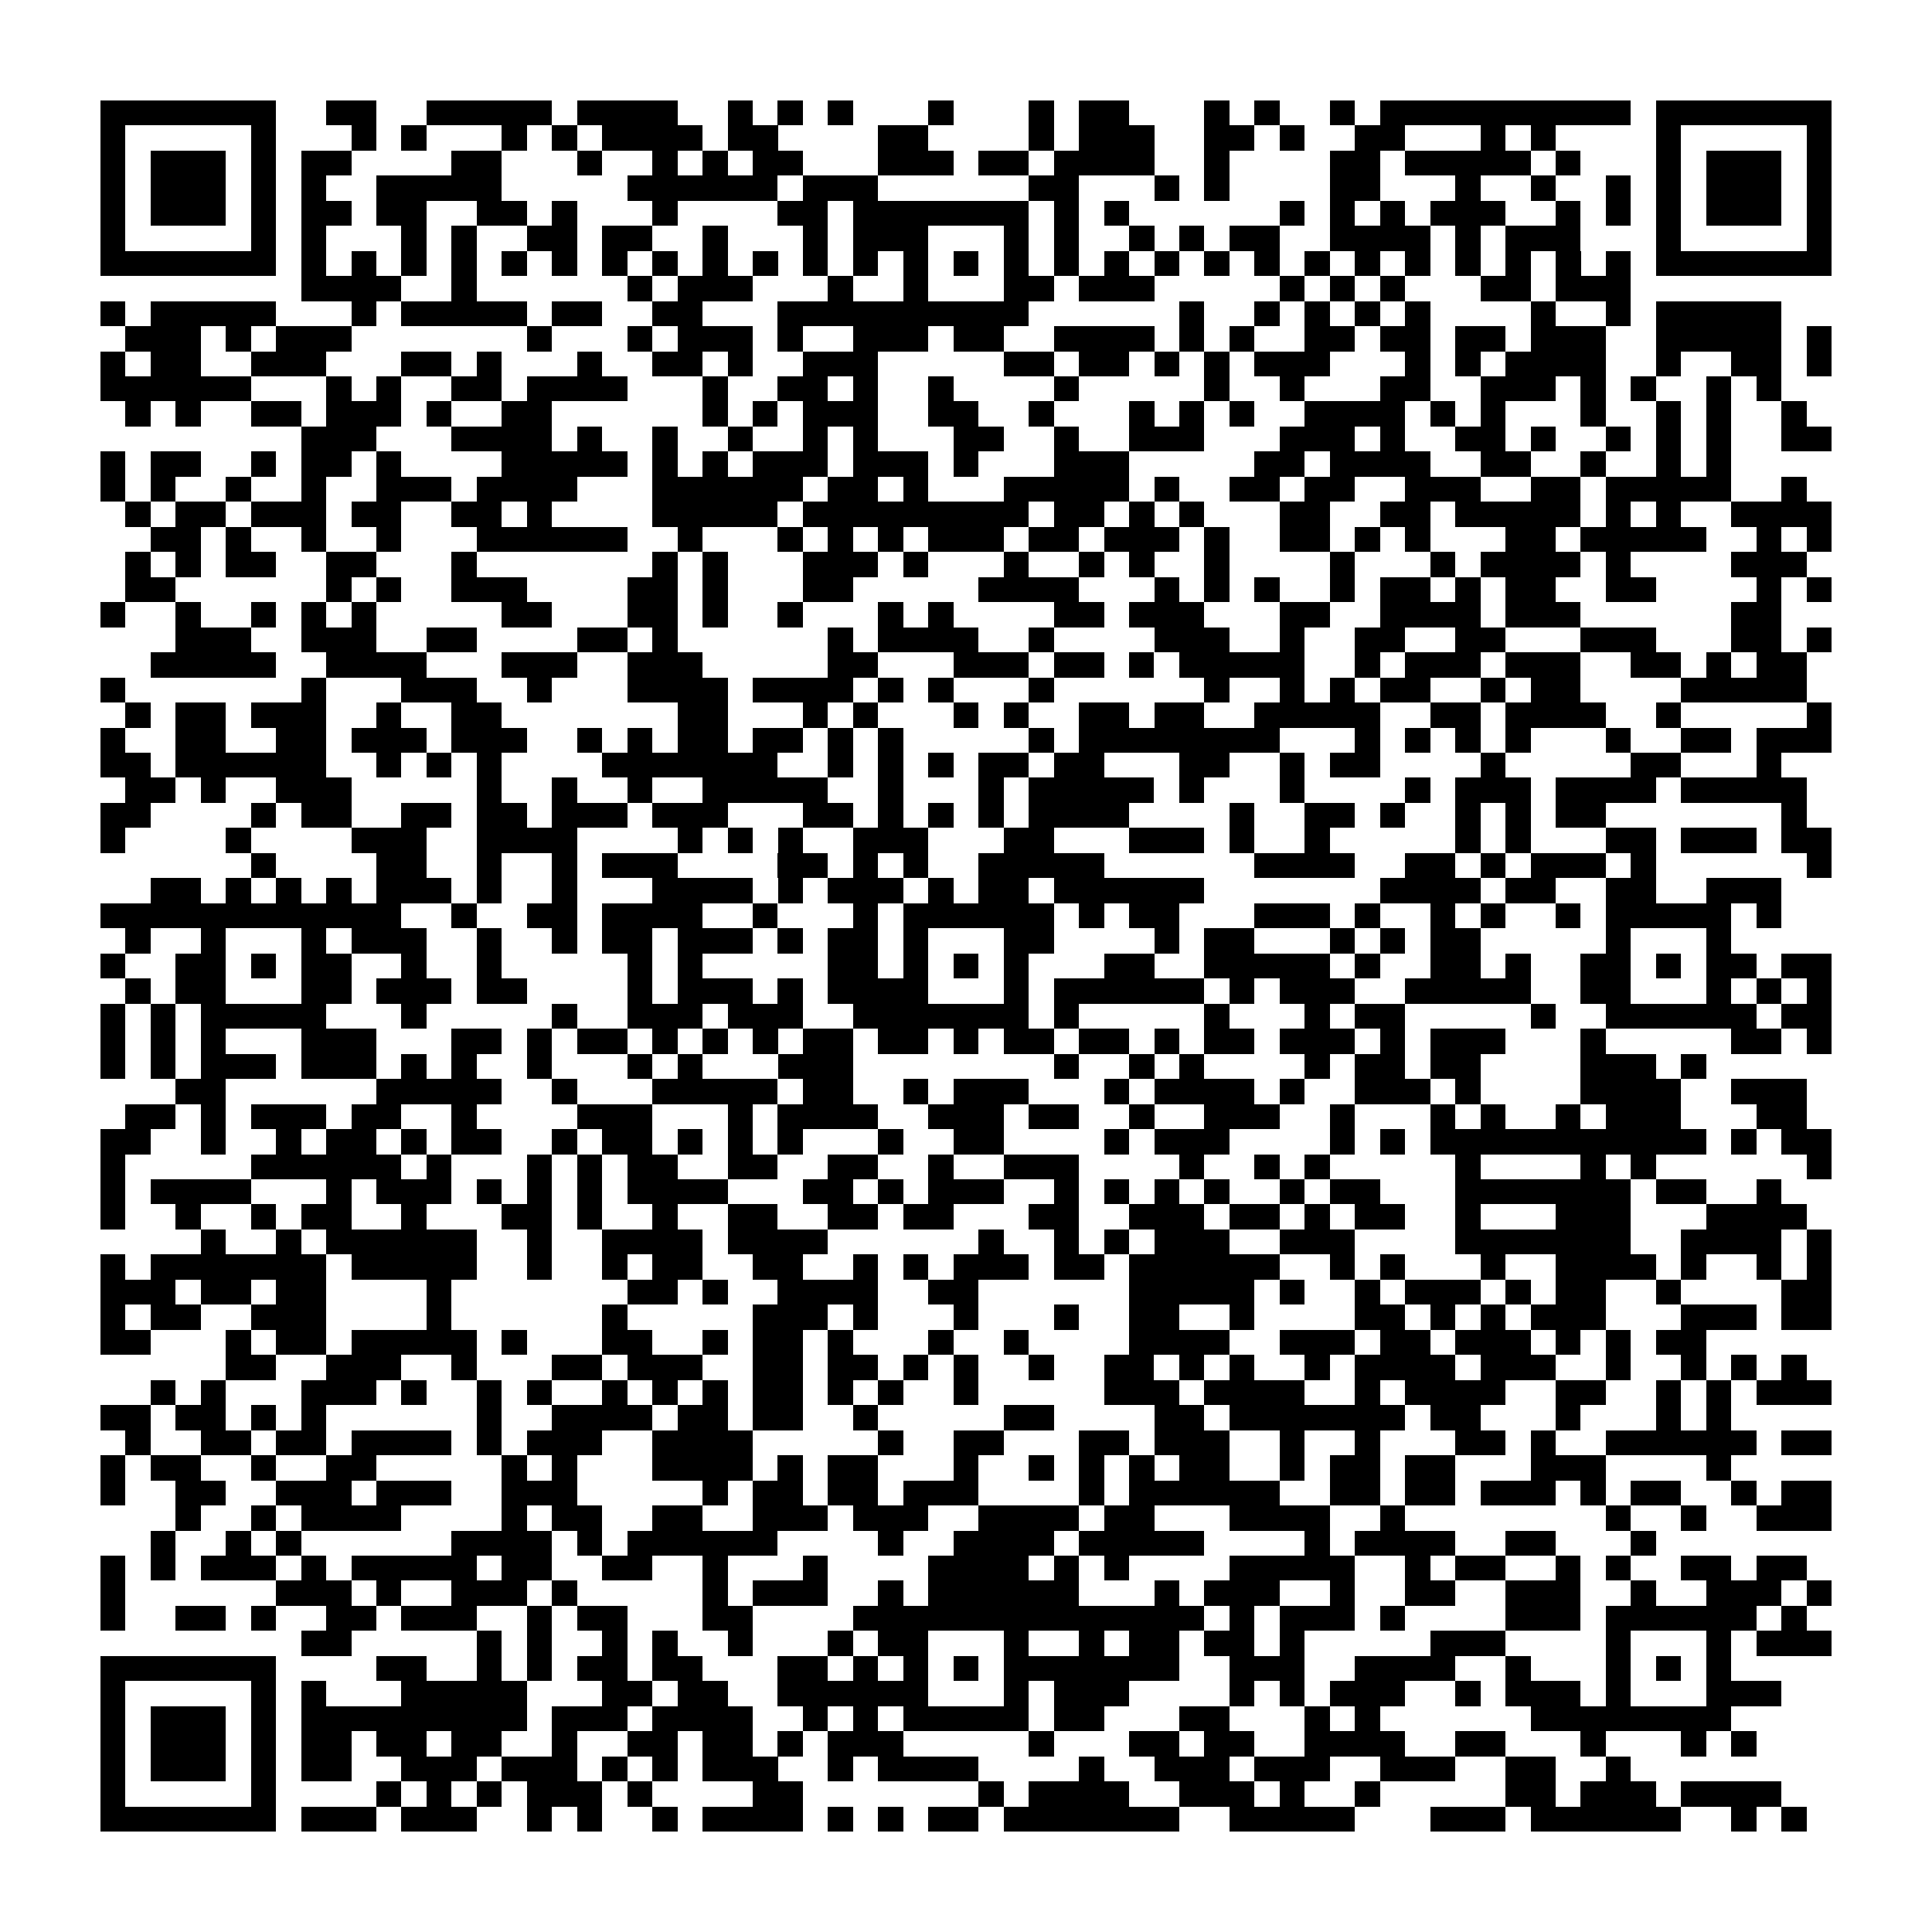 <?xml version="1.0" encoding="utf-8"?><!DOCTYPE svg PUBLIC "-//W3C//DTD SVG 1.1//EN" "http://www.w3.org/Graphics/SVG/1.1/DTD/svg11.dtd"><svg xmlns="http://www.w3.org/2000/svg" viewBox="0 0 77 77" shape-rendering="crispEdges"><path fill="#ffffff" d="M0 0h77v77H0z"/><path stroke="#000000" d="M4 4.5h7m2 0h2m2 0h5m1 0h4m2 0h1m1 0h1m1 0h1m3 0h1m3 0h1m1 0h2m3 0h1m1 0h1m2 0h1m1 0h10m1 0h7M4 5.5h1m5 0h1m3 0h1m1 0h1m3 0h1m1 0h1m1 0h4m1 0h2m4 0h2m4 0h1m1 0h3m2 0h2m1 0h1m2 0h2m3 0h1m1 0h1m4 0h1m5 0h1M4 6.5h1m1 0h3m1 0h1m1 0h2m4 0h2m3 0h1m2 0h1m1 0h1m1 0h2m3 0h3m1 0h2m1 0h4m2 0h1m4 0h2m1 0h5m1 0h1m3 0h1m1 0h3m1 0h1M4 7.5h1m1 0h3m1 0h1m1 0h1m2 0h5m5 0h6m1 0h3m6 0h2m3 0h1m1 0h1m4 0h2m3 0h1m2 0h1m2 0h1m1 0h1m1 0h3m1 0h1M4 8.5h1m1 0h3m1 0h1m1 0h2m1 0h2m2 0h2m1 0h1m3 0h1m4 0h2m1 0h7m1 0h1m1 0h1m6 0h1m1 0h1m1 0h1m1 0h3m2 0h1m1 0h1m1 0h1m1 0h3m1 0h1M4 9.5h1m5 0h1m1 0h1m3 0h1m1 0h1m2 0h2m1 0h2m2 0h1m3 0h1m1 0h3m3 0h1m1 0h1m2 0h1m1 0h1m1 0h2m2 0h4m1 0h1m1 0h3m3 0h1m5 0h1M4 10.5h7m1 0h1m1 0h1m1 0h1m1 0h1m1 0h1m1 0h1m1 0h1m1 0h1m1 0h1m1 0h1m1 0h1m1 0h1m1 0h1m1 0h1m1 0h1m1 0h1m1 0h1m1 0h1m1 0h1m1 0h1m1 0h1m1 0h1m1 0h1m1 0h1m1 0h1m1 0h1m1 0h1m1 0h7M12 11.5h4m2 0h1m6 0h1m1 0h3m3 0h1m2 0h1m3 0h2m1 0h3m5 0h1m1 0h1m1 0h1m3 0h2m1 0h3M4 12.5h1m1 0h5m3 0h1m1 0h5m1 0h2m2 0h2m3 0h10m6 0h1m2 0h1m1 0h1m1 0h1m1 0h1m4 0h1m2 0h1m1 0h5M5 13.5h3m1 0h1m1 0h3m7 0h1m3 0h1m1 0h3m1 0h1m2 0h3m1 0h2m2 0h4m1 0h1m1 0h1m2 0h2m1 0h2m1 0h2m1 0h3m2 0h5m1 0h1M4 14.5h1m1 0h2m2 0h3m3 0h2m1 0h1m3 0h1m2 0h2m1 0h1m2 0h3m5 0h2m1 0h2m1 0h1m1 0h1m1 0h3m3 0h1m1 0h1m1 0h4m2 0h1m2 0h2m1 0h1M4 15.5h6m3 0h1m1 0h1m2 0h2m1 0h4m3 0h1m2 0h2m1 0h1m2 0h1m4 0h1m5 0h1m2 0h1m3 0h2m2 0h3m1 0h1m1 0h1m2 0h1m1 0h1M5 16.5h1m1 0h1m2 0h2m1 0h3m1 0h1m2 0h2m6 0h1m1 0h1m1 0h3m2 0h2m2 0h1m3 0h1m1 0h1m1 0h1m2 0h4m1 0h1m1 0h1m3 0h1m2 0h1m1 0h1m2 0h1M12 17.5h3m3 0h4m1 0h1m2 0h1m2 0h1m2 0h1m1 0h1m3 0h2m2 0h1m2 0h3m3 0h3m1 0h1m2 0h2m1 0h1m2 0h1m1 0h1m1 0h1m2 0h2M4 18.5h1m1 0h2m2 0h1m1 0h2m1 0h1m4 0h5m1 0h1m1 0h1m1 0h3m1 0h3m1 0h1m3 0h3m5 0h2m1 0h4m2 0h2m2 0h1m2 0h1m1 0h1M4 19.5h1m1 0h1m2 0h1m2 0h1m2 0h3m1 0h4m3 0h6m1 0h2m1 0h1m3 0h5m1 0h1m2 0h2m1 0h2m2 0h3m2 0h2m1 0h5m2 0h1M5 20.5h1m1 0h2m1 0h3m1 0h2m2 0h2m1 0h1m4 0h5m1 0h9m1 0h2m1 0h1m1 0h1m3 0h2m2 0h2m1 0h5m1 0h1m1 0h1m2 0h4M6 21.5h2m1 0h1m2 0h1m2 0h1m3 0h6m2 0h1m3 0h1m1 0h1m1 0h1m1 0h3m1 0h2m1 0h3m1 0h1m2 0h2m1 0h1m1 0h1m3 0h2m1 0h5m2 0h1m1 0h1M5 22.5h1m1 0h1m1 0h2m2 0h2m3 0h1m7 0h1m1 0h1m3 0h3m1 0h1m3 0h1m2 0h1m1 0h1m2 0h1m4 0h1m3 0h1m1 0h4m1 0h1m4 0h3M5 23.5h2m6 0h1m1 0h1m2 0h3m4 0h2m1 0h1m3 0h2m5 0h4m3 0h1m1 0h1m1 0h1m2 0h1m1 0h2m1 0h1m1 0h2m2 0h2m4 0h1m1 0h1M4 24.5h1m2 0h1m2 0h1m1 0h1m1 0h1m5 0h2m3 0h2m1 0h1m2 0h1m3 0h1m1 0h1m4 0h2m1 0h3m3 0h2m2 0h4m1 0h3m6 0h2M7 25.5h3m2 0h3m2 0h2m4 0h2m1 0h1m6 0h1m1 0h4m2 0h1m4 0h3m2 0h1m2 0h2m2 0h2m3 0h3m3 0h2m1 0h1M6 26.5h5m2 0h4m3 0h3m2 0h3m5 0h2m3 0h3m1 0h2m1 0h1m1 0h5m2 0h1m1 0h3m1 0h3m2 0h2m1 0h1m1 0h2M4 27.5h1m7 0h1m3 0h3m2 0h1m3 0h4m1 0h4m1 0h1m1 0h1m3 0h1m6 0h1m2 0h1m1 0h1m1 0h2m2 0h1m1 0h2m4 0h5M5 28.5h1m1 0h2m1 0h3m2 0h1m2 0h2m7 0h2m3 0h1m1 0h1m3 0h1m1 0h1m2 0h2m1 0h2m2 0h5m2 0h2m1 0h4m2 0h1m5 0h1M4 29.5h1m2 0h2m2 0h2m1 0h3m1 0h3m2 0h1m1 0h1m1 0h2m1 0h2m1 0h1m1 0h1m5 0h1m1 0h8m3 0h1m1 0h1m1 0h1m1 0h1m3 0h1m2 0h2m1 0h3M4 30.5h2m1 0h6m2 0h1m1 0h1m1 0h1m4 0h7m2 0h1m1 0h1m1 0h1m1 0h2m1 0h2m3 0h2m2 0h1m1 0h2m4 0h1m5 0h2m3 0h1M5 31.5h2m1 0h1m2 0h3m5 0h1m2 0h1m2 0h1m2 0h5m2 0h1m3 0h1m1 0h5m1 0h1m3 0h1m4 0h1m1 0h3m1 0h4m1 0h5M4 32.5h2m4 0h1m1 0h2m2 0h2m1 0h2m1 0h3m1 0h3m3 0h2m1 0h1m1 0h1m1 0h1m1 0h4m4 0h1m2 0h2m1 0h1m2 0h1m1 0h1m1 0h2m7 0h1M4 33.5h1m4 0h1m4 0h3m2 0h4m4 0h1m1 0h1m1 0h1m2 0h3m3 0h2m3 0h3m1 0h1m2 0h1m5 0h1m1 0h1m3 0h2m1 0h3m1 0h2M10 34.5h1m4 0h2m2 0h1m2 0h1m1 0h3m4 0h2m1 0h1m1 0h1m2 0h5m6 0h4m2 0h2m1 0h1m1 0h3m1 0h1m6 0h1M6 35.5h2m1 0h1m1 0h1m1 0h1m1 0h3m1 0h1m2 0h1m3 0h4m1 0h1m1 0h3m1 0h1m1 0h2m1 0h6m7 0h4m1 0h2m2 0h2m2 0h3M4 36.5h12m2 0h1m2 0h2m1 0h4m2 0h1m3 0h1m1 0h6m1 0h1m1 0h2m3 0h3m1 0h1m2 0h1m1 0h1m2 0h1m1 0h5m1 0h1M5 37.5h1m2 0h1m3 0h1m1 0h3m2 0h1m2 0h1m1 0h2m1 0h3m1 0h1m1 0h2m1 0h1m3 0h2m4 0h1m1 0h2m3 0h1m1 0h1m1 0h2m5 0h1m3 0h1M4 38.5h1m2 0h2m1 0h1m1 0h2m2 0h1m2 0h1m5 0h1m1 0h1m5 0h2m1 0h1m1 0h1m1 0h1m3 0h2m2 0h5m1 0h1m2 0h2m1 0h1m2 0h2m1 0h1m1 0h2m1 0h2M5 39.5h1m1 0h2m3 0h2m1 0h3m1 0h2m4 0h1m1 0h3m1 0h1m1 0h4m3 0h1m1 0h6m1 0h1m1 0h3m2 0h5m2 0h2m3 0h1m1 0h1m1 0h1M4 40.5h1m1 0h1m1 0h5m3 0h1m5 0h1m2 0h3m1 0h3m2 0h7m1 0h1m5 0h1m3 0h1m1 0h2m5 0h1m2 0h6m1 0h2M4 41.5h1m1 0h1m1 0h1m3 0h3m3 0h2m1 0h1m1 0h2m1 0h1m1 0h1m1 0h1m1 0h2m1 0h2m1 0h1m1 0h2m1 0h2m1 0h1m1 0h2m1 0h3m1 0h1m1 0h3m3 0h1m5 0h2m1 0h1M4 42.5h1m1 0h1m1 0h3m1 0h3m1 0h1m1 0h1m2 0h1m3 0h1m1 0h1m3 0h3m8 0h1m2 0h1m1 0h1m4 0h1m1 0h2m1 0h2m4 0h3m1 0h1M7 43.5h2m6 0h5m2 0h1m3 0h5m1 0h2m2 0h1m1 0h3m3 0h1m1 0h4m1 0h1m2 0h3m1 0h1m4 0h4m2 0h3M5 44.5h2m1 0h1m1 0h3m1 0h2m2 0h1m4 0h3m3 0h1m1 0h4m2 0h3m1 0h2m2 0h1m2 0h3m2 0h1m3 0h1m1 0h1m2 0h1m1 0h3m3 0h2M4 45.5h2m2 0h1m2 0h1m1 0h2m1 0h1m1 0h2m2 0h1m1 0h2m1 0h1m1 0h1m1 0h1m3 0h1m2 0h2m4 0h1m1 0h3m4 0h1m1 0h1m1 0h11m1 0h1m1 0h2M4 46.5h1m5 0h6m1 0h1m3 0h1m1 0h1m1 0h2m2 0h2m2 0h2m2 0h1m2 0h3m4 0h1m2 0h1m1 0h1m5 0h1m4 0h1m1 0h1m6 0h1M4 47.5h1m1 0h4m3 0h1m1 0h3m1 0h1m1 0h1m1 0h1m1 0h4m3 0h2m1 0h1m1 0h3m2 0h1m1 0h1m1 0h1m1 0h1m2 0h1m1 0h2m3 0h7m1 0h2m2 0h1M4 48.5h1m2 0h1m2 0h1m1 0h2m2 0h1m3 0h2m1 0h1m2 0h1m2 0h2m2 0h2m1 0h2m3 0h2m2 0h3m1 0h2m1 0h1m1 0h2m2 0h1m3 0h3m3 0h4M8 49.5h1m2 0h1m1 0h6m2 0h1m2 0h4m1 0h4m6 0h1m2 0h1m1 0h1m1 0h3m2 0h3m4 0h7m2 0h4m1 0h1M4 50.5h1m1 0h7m1 0h5m2 0h1m2 0h1m1 0h2m2 0h2m2 0h1m1 0h1m1 0h3m1 0h2m1 0h6m2 0h1m1 0h1m3 0h1m2 0h4m1 0h1m2 0h1m1 0h1M4 51.5h3m1 0h2m1 0h2m4 0h1m7 0h2m1 0h1m2 0h4m2 0h2m6 0h5m1 0h1m2 0h1m1 0h3m1 0h1m1 0h2m2 0h1m4 0h2M4 52.5h1m1 0h2m2 0h3m4 0h1m6 0h1m5 0h3m1 0h1m3 0h1m3 0h1m2 0h2m2 0h1m4 0h2m1 0h1m1 0h1m1 0h3m3 0h3m1 0h2M4 53.5h2m3 0h1m1 0h2m1 0h5m1 0h1m3 0h2m2 0h1m1 0h2m1 0h1m3 0h1m2 0h1m4 0h4m2 0h3m1 0h2m1 0h3m1 0h1m1 0h1m1 0h2M9 54.5h2m2 0h3m2 0h1m3 0h2m1 0h3m2 0h2m1 0h2m1 0h1m1 0h1m2 0h1m2 0h2m1 0h1m1 0h1m2 0h1m1 0h4m1 0h3m2 0h1m2 0h1m1 0h1m1 0h1M6 55.5h1m1 0h1m3 0h3m1 0h1m2 0h1m1 0h1m2 0h1m1 0h1m1 0h1m1 0h2m1 0h1m1 0h1m2 0h1m5 0h3m1 0h4m2 0h1m1 0h4m2 0h2m2 0h1m1 0h1m1 0h3M4 56.5h2m1 0h2m1 0h1m1 0h1m6 0h1m2 0h4m1 0h2m1 0h2m2 0h1m5 0h2m4 0h2m1 0h7m1 0h2m3 0h1m3 0h1m1 0h1M5 57.5h1m2 0h2m1 0h2m1 0h4m1 0h1m1 0h3m2 0h4m5 0h1m2 0h2m3 0h2m1 0h3m2 0h1m2 0h1m3 0h2m1 0h1m2 0h6m1 0h2M4 58.5h1m1 0h2m2 0h1m2 0h2m5 0h1m1 0h1m3 0h4m1 0h1m1 0h2m3 0h1m2 0h1m1 0h1m1 0h1m1 0h2m2 0h1m1 0h2m1 0h2m3 0h3m4 0h1M4 59.5h1m2 0h2m2 0h3m1 0h3m2 0h3m5 0h1m1 0h2m1 0h2m1 0h3m4 0h1m1 0h6m2 0h2m1 0h2m1 0h3m1 0h1m1 0h2m2 0h1m1 0h2M7 60.5h1m2 0h1m1 0h4m4 0h1m1 0h2m2 0h2m2 0h3m1 0h3m2 0h4m1 0h2m3 0h4m2 0h1m8 0h1m2 0h1m2 0h3M6 61.5h1m2 0h1m1 0h1m6 0h4m1 0h1m1 0h6m4 0h1m2 0h4m1 0h5m4 0h1m1 0h4m2 0h2m3 0h1M4 62.5h1m1 0h1m1 0h3m1 0h1m1 0h5m1 0h2m2 0h2m2 0h1m3 0h1m4 0h4m1 0h1m1 0h1m4 0h5m2 0h1m1 0h2m2 0h1m1 0h1m2 0h2m1 0h2M4 63.5h1m6 0h3m1 0h1m2 0h3m1 0h1m5 0h1m1 0h3m2 0h1m1 0h6m3 0h1m1 0h3m2 0h1m2 0h2m2 0h3m2 0h1m2 0h3m1 0h1M4 64.5h1m2 0h2m1 0h1m2 0h2m1 0h3m2 0h1m1 0h2m3 0h2m4 0h14m1 0h1m1 0h3m1 0h1m4 0h3m1 0h6m1 0h1M12 65.5h2m5 0h1m1 0h1m2 0h1m1 0h1m2 0h1m3 0h1m1 0h2m3 0h1m2 0h1m1 0h2m1 0h2m1 0h1m5 0h3m4 0h1m3 0h1m1 0h3M4 66.5h7m4 0h2m2 0h1m1 0h1m1 0h2m1 0h2m3 0h2m1 0h1m1 0h1m1 0h1m1 0h7m2 0h3m2 0h4m2 0h1m3 0h1m1 0h1m1 0h1M4 67.5h1m5 0h1m1 0h1m3 0h5m3 0h2m1 0h2m2 0h6m3 0h1m1 0h3m4 0h1m1 0h1m1 0h3m2 0h1m1 0h3m1 0h1m3 0h3M4 68.5h1m1 0h3m1 0h1m1 0h9m1 0h3m1 0h4m2 0h1m1 0h1m1 0h5m1 0h2m3 0h2m3 0h1m1 0h1m6 0h8M4 69.5h1m1 0h3m1 0h1m1 0h2m1 0h2m1 0h2m2 0h1m2 0h2m1 0h2m1 0h1m1 0h3m5 0h1m3 0h2m1 0h2m2 0h4m2 0h2m3 0h1m3 0h1m1 0h1M4 70.5h1m1 0h3m1 0h1m1 0h2m2 0h3m1 0h3m1 0h1m1 0h1m1 0h3m2 0h1m1 0h4m4 0h1m2 0h3m1 0h3m2 0h3m2 0h2m2 0h1M4 71.5h1m5 0h1m4 0h1m1 0h1m1 0h1m1 0h3m1 0h1m4 0h2m7 0h1m1 0h4m2 0h3m1 0h1m2 0h1m5 0h2m1 0h3m1 0h4M4 72.5h7m1 0h3m1 0h3m2 0h1m1 0h1m2 0h1m1 0h4m1 0h1m1 0h1m1 0h2m1 0h7m2 0h5m3 0h3m1 0h6m2 0h1m1 0h1"/></svg>
